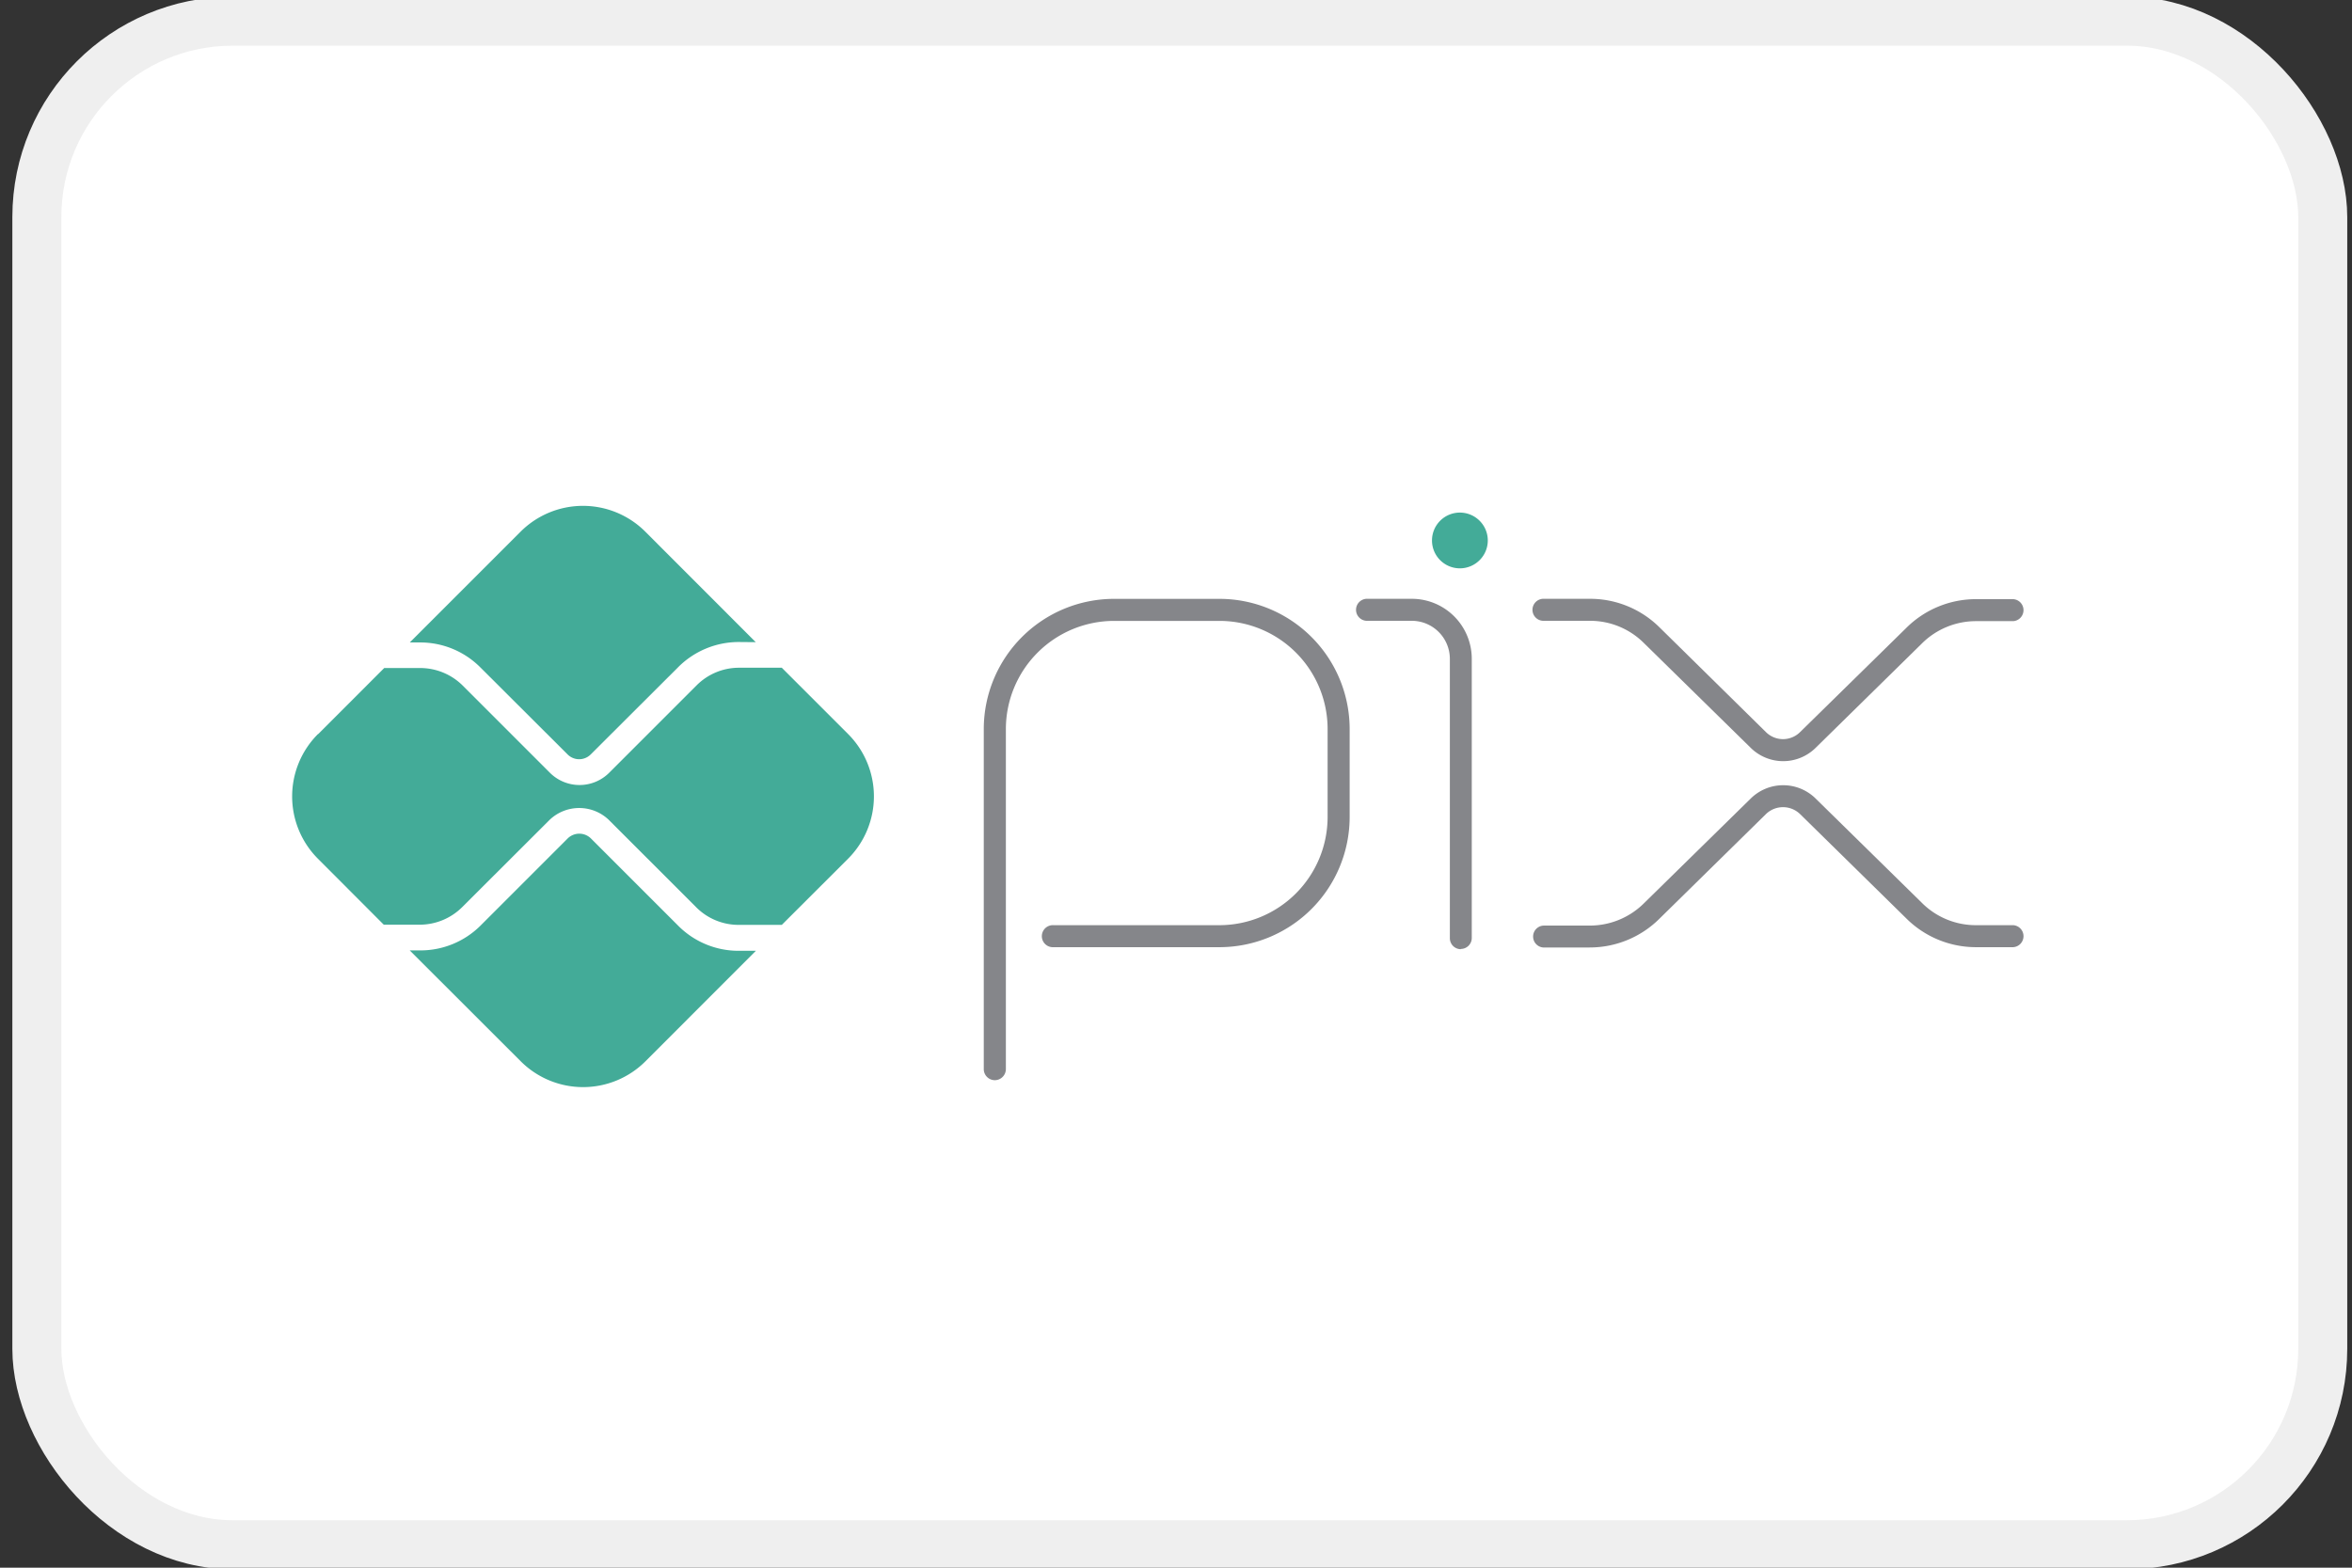 <svg xmlns="http://www.w3.org/2000/svg" xmlns:xlink="http://www.w3.org/1999/xlink" width="48" height="32" viewBox="0 0 48 32"><rect x="0" y="0" width="48" height="32" fill="#333333" stroke="none"/><defs><clipPath id="a"><rect width="48" height="32" transform="translate(-0.295)" fill="none"/></clipPath></defs><g transform="translate(0.295)"><g transform="translate(0)" clip-path="url(#a)"><path d="M3.956.5H43.7a3.456,3.456,0,0,1,3.456,3.456V28.145A3.456,3.456,0,0,1,43.7,31.6H3.956A3.456,3.456,0,0,1,.5,28.145V3.956A3.456,3.456,0,0,1,3.956.5" transform="translate(-0.043 -0.068)" fill="#fff"/><rect width="46.651" height="31.1" rx="4" transform="translate(0.457 0.432)" fill="none" stroke="#efefef" stroke-width="1"/><path d="M37,21.866H36.07a.224.224,0,0,1,0-.448H37a1.567,1.567,0,0,0,1.113-.46l2.17-2.129a.943.943,0,0,1,1.333,0l2.16,2.121a1.555,1.555,0,0,0,1.113.46h.755a.225.225,0,0,1,0,.449h-.757a2.015,2.015,0,0,1-1.431-.593l-2.16-2.122a.5.5,0,0,0-.7,0l-2.168,2.13a2.017,2.017,0,0,1-1.43.591" transform="translate(-4.853 -2.525)" fill="#85868a"/><path d="M23.094,23.975a.226.226,0,0,1-.225-.225V16.807a2.66,2.66,0,0,1,2.657-2.657h2.16a2.659,2.659,0,0,1,2.65,2.653v1.8a2.66,2.66,0,0,1-2.657,2.657H24.294a.225.225,0,1,1,0-.449h3.386A2.211,2.211,0,0,0,29.886,18.6V16.8a2.208,2.208,0,0,0-2.2-2.2h-2.16a2.21,2.21,0,0,0-2.206,2.208V23.75a.227.227,0,0,1-.225.225" transform="translate(-3.087 -1.926)" fill="#85868a"/><path d="M33.8,21.3a.224.224,0,0,1-.225-.225v-5.7a.778.778,0,0,0-.778-.778h-.927a.225.225,0,0,1,0-.449H32.8a1.224,1.224,0,0,1,1.222,1.222v5.7a.224.224,0,0,1-.225.225Z" transform="translate(-4.281 -1.925)" fill="#85868a"/><path d="M34.432,12.281h0a.567.567,0,0,1,0,.8l0,0a.569.569,0,1,1,0-.8" transform="translate(-4.529 -1.649)" fill="#43ab98"/><path d="M37,14.149h-.927a.225.225,0,1,0,0,.449H37a1.555,1.555,0,0,1,1.113.46l2.17,2.129a.943.943,0,0,0,1.333,0l2.16-2.122a1.567,1.567,0,0,1,1.113-.46h.755a.225.225,0,0,0,0-.449h-.757a2.015,2.015,0,0,0-1.431.593l-2.16,2.119a.494.494,0,0,1-.7,0l-2.164-2.13A2.011,2.011,0,0,0,37,14.149" transform="translate(-4.853 -1.926)" fill="#85868a"/><path d="M9.525,22.081a1.737,1.737,0,0,0,1.231-.509l1.78-1.78a.338.338,0,0,1,.467,0l1.786,1.786a1.734,1.734,0,0,0,1.233.511h.351l-2.253,2.255a1.8,1.8,0,0,1-2.546,0L9.309,22.081Z" transform="translate(-1.242 -2.681)" fill="#43ab98"/><path d="M16.023,14.732a1.746,1.746,0,0,0-1.233.511L13,17.029a.333.333,0,0,1-.467,0l-1.781-1.777a1.728,1.728,0,0,0-1.231-.511H9.31l2.261-2.261a1.8,1.8,0,0,1,2.546,0l2.253,2.255Z" transform="translate(-1.242 -1.627)" fill="#43ab98"/><path d="M7.063,17.13l1.346-1.347h.738a1.231,1.231,0,0,1,.864.358l1.78,1.78a.856.856,0,0,0,1.209,0l1.786-1.786a1.222,1.222,0,0,1,.864-.358h.873l1.353,1.353a1.8,1.8,0,0,1,0,2.545h0l-1.353,1.351h-.879a1.222,1.222,0,0,1-.864-.356l-1.787-1.787a.874.874,0,0,0-1.209,0L10,20.664a1.231,1.231,0,0,1-.864.358H8.4L7.057,19.676a1.8,1.8,0,0,1,0-2.545h.007Z" transform="translate(-0.863 -2.147)" fill="#43ab98"/></g></g></svg>